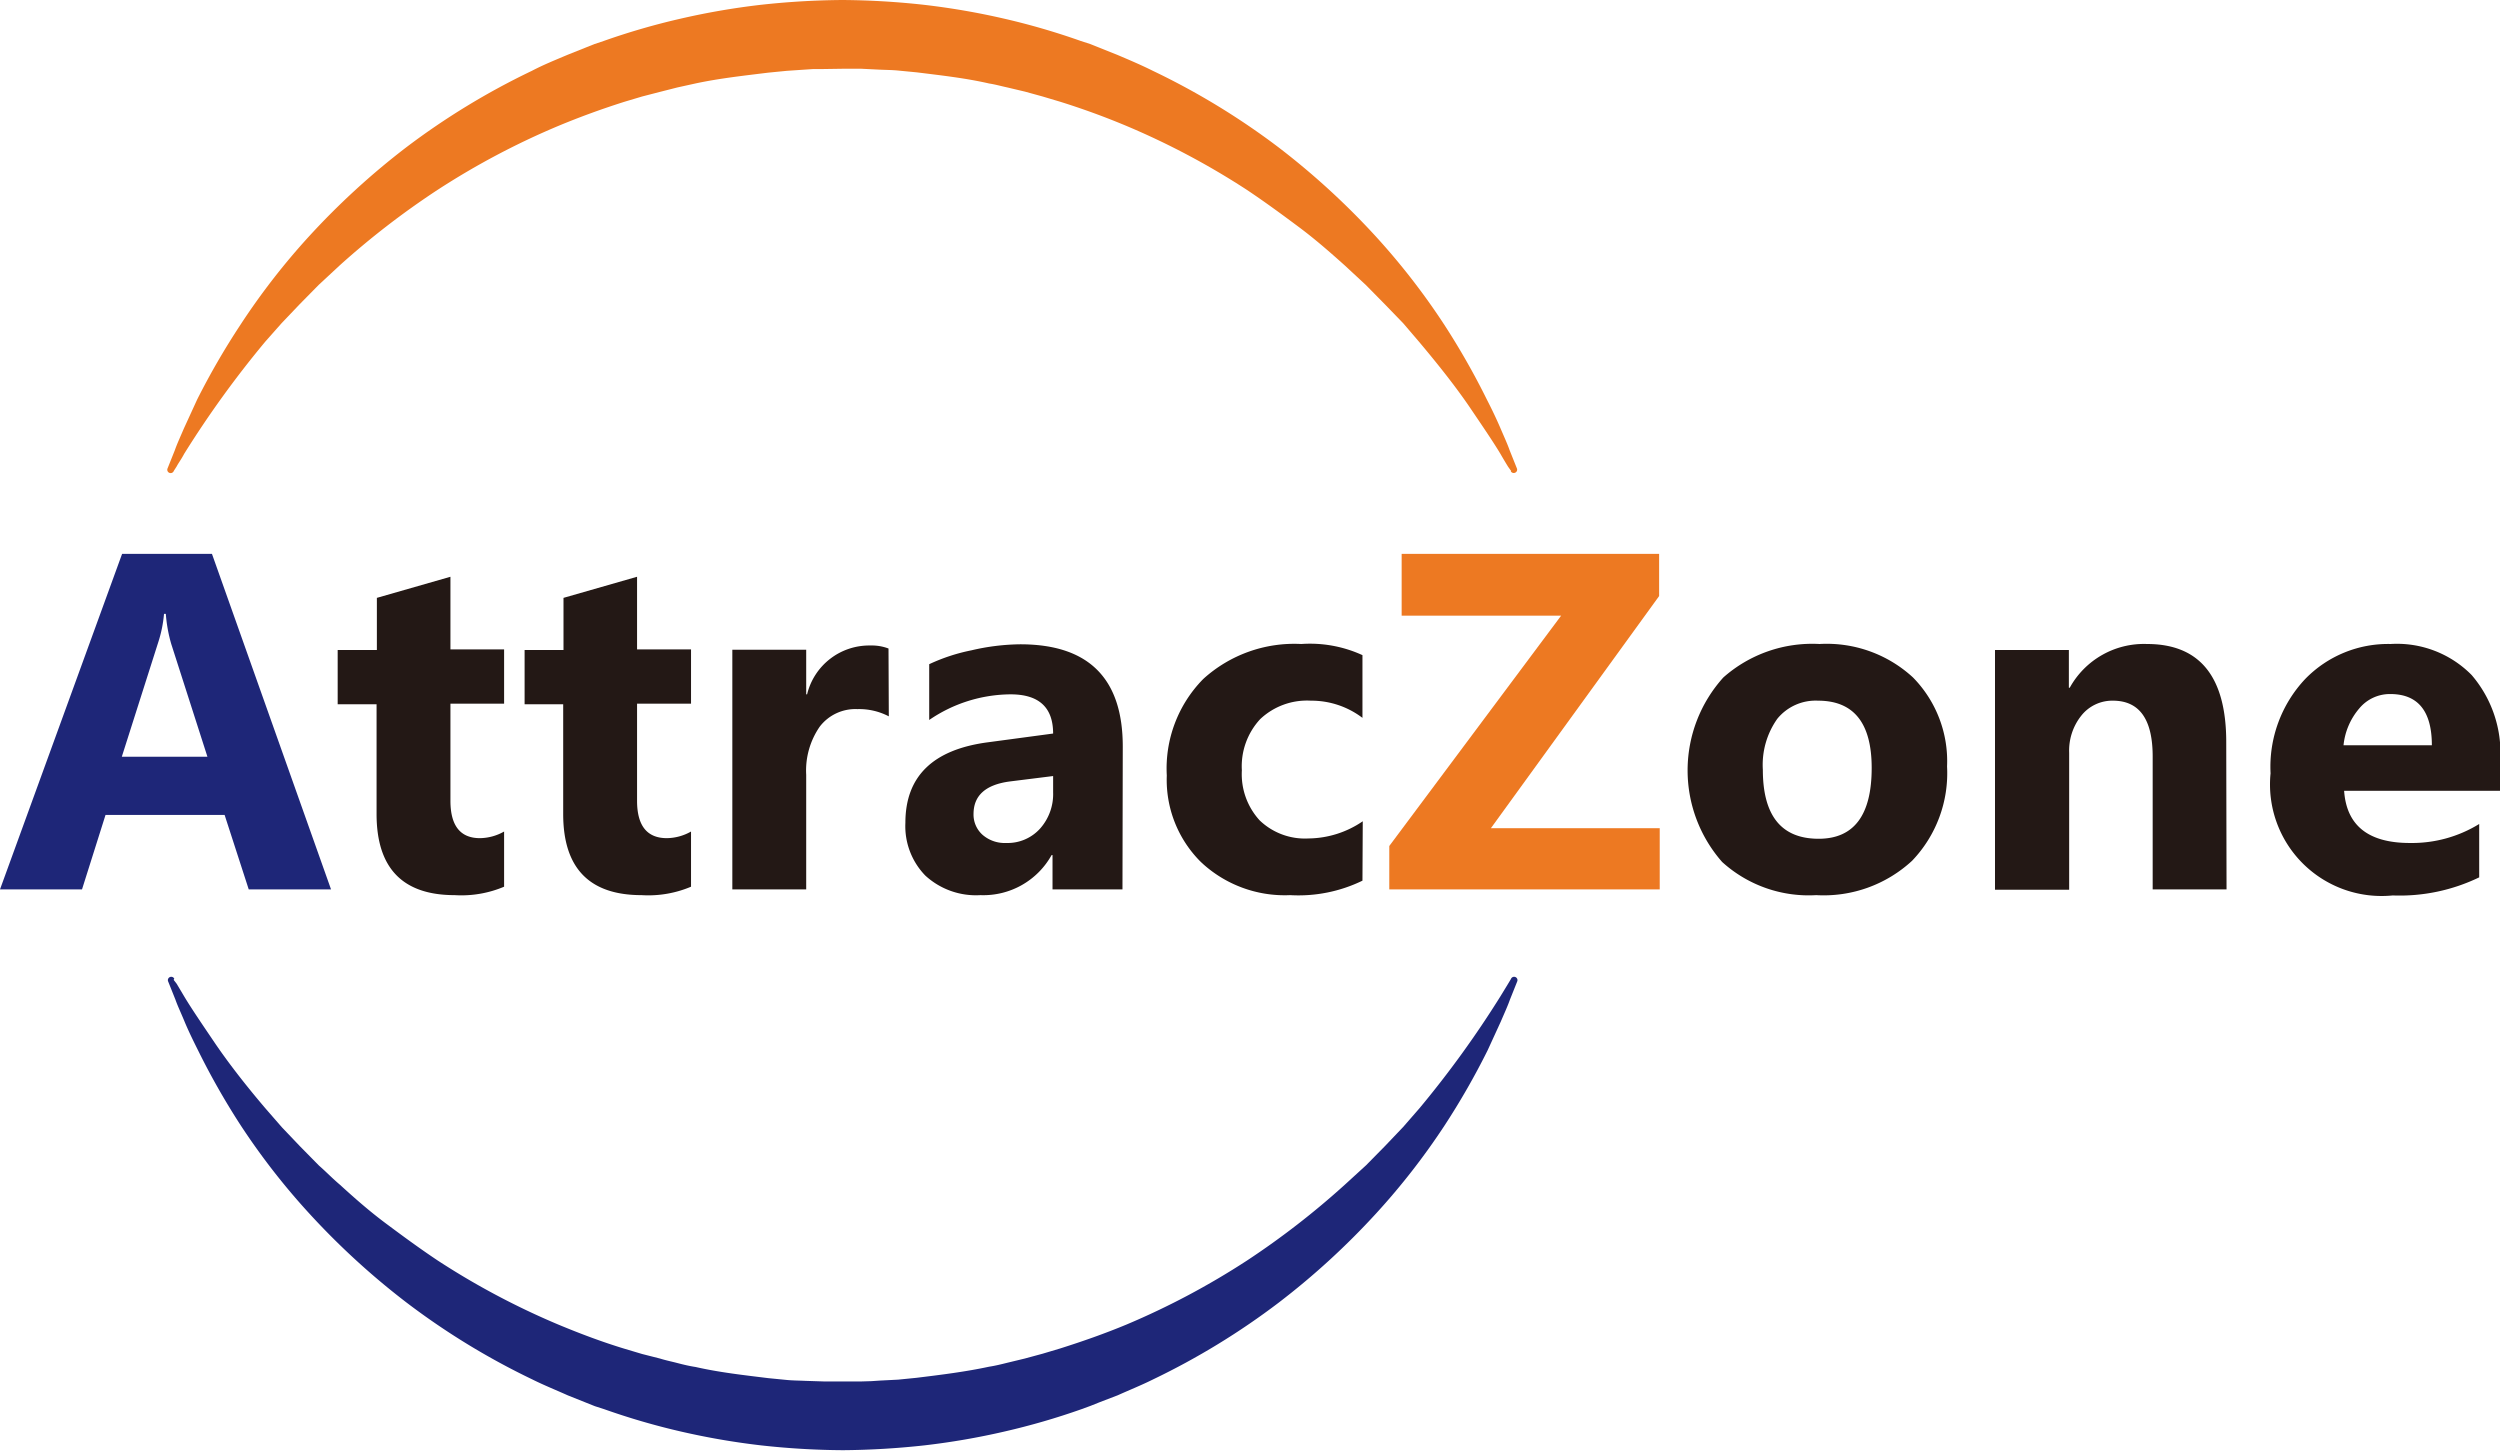 <svg xmlns="http://www.w3.org/2000/svg" width="82.92" height="48.12">
  <defs>
    <style>
      .cls-1{fill:#1e2678}.cls-2{fill:#ed7922}.cls-3{fill:#231815}
    </style>
  </defs>
  <g id="그룹_3" data-name="그룹 3" transform="translate(-49.25 -136.8)">
    <g id="그룹_1" data-name="그룹 1" transform="translate(54.8 136.8)">
      <path id="패스_1" d="m76.9 297 .1.13.25.42c.22.37.56.87 1 1.52s1.01 1.39 1.7 2.2l.54.62.6.63.63.64c.23.2.45.43.7.64.47.43.97.87 1.52 1.28s1.12.83 1.72 1.23a25.24 25.24 0 0 0 3.99 2.12c.72.3 1.46.58 2.22.81l.57.17.59.15c.19.06.39.1.58.15s.4.1.6.13c.79.18 1.6.27 2.41.37l.61.06c.2.02.41.02.62.03l.62.02h.59-.02.67l.33-.01.3-.02.59-.03.6-.06c.82-.1 1.63-.2 2.42-.37.2-.03.4-.08.6-.13l.58-.14.59-.16.57-.17c.76-.24 1.5-.5 2.22-.8a25.38 25.38 0 0 0 3.99-2.12 26.88 26.88 0 0 0 3.25-2.52l.7-.64.63-.64.6-.63.54-.62a33.52 33.52 0 0 0 2.69-3.72l.25-.41.09-.15.01-.02a.11.11 0 0 1 .2.1l-.24.6c-.07.2-.18.44-.3.72l-.44.96a24.47 24.47 0 0 1-1.42 2.48 23.05 23.05 0 0 1-2.27 2.92 24.84 24.84 0 0 1-3.23 2.96 24.15 24.15 0 0 1-4.17 2.55c-.38.19-.78.35-1.18.53l-.6.23-.3.12-.3.11a23.2 23.2 0 0 1-2.55.74 23.91 23.91 0 0 1-2.66.46 26.36 26.36 0 0 1-2.7.16 26 26 0 0 1-2.72-.16 24.22 24.22 0 0 1-2.66-.46 23.2 23.2 0 0 1-2.54-.74l-.31-.1-.3-.12-.6-.24c-.4-.18-.8-.34-1.18-.53a24.13 24.13 0 0 1-4.17-2.55 24.86 24.86 0 0 1-3.23-2.96 22.94 22.94 0 0 1-2.27-2.92 24.43 24.43 0 0 1-1.41-2.48c-.18-.36-.33-.67-.45-.96s-.23-.52-.3-.72l-.24-.6a.11.11 0 0 1 .2-.1z" class="cls-1" data-name="패스 1" transform="translate(-76.69 -264.5)"/>
      <path id="패스_2" d="m121.25 152.42-.1-.14a15.17 15.17 0 0 1-.25-.42c-.22-.37-.56-.87-1-1.52s-1.01-1.38-1.7-2.2l-.53-.62-.6-.62-.64-.65-.69-.64c-.48-.43-.98-.87-1.53-1.28s-1.12-.83-1.72-1.23a25.3 25.3 0 0 0-3.99-2.12 24.91 24.91 0 0 0-2.22-.81l-.57-.17-.58-.16-.59-.14c-.19-.04-.4-.1-.6-.13-.78-.18-1.6-.27-2.4-.37l-.62-.06c-.2-.02-.41-.02-.62-.03l-.61-.03h-.6.02l-.67.01h-.33l-.3.02-.59.04-.61.06c-.81.1-1.63.19-2.42.36l-.59.13-.59.15-.58.15-.57.17c-.76.24-1.5.51-2.22.81a25.34 25.34 0 0 0-4 2.12 26.9 26.9 0 0 0-3.24 2.5l-.7.65-.63.64-.6.63-.54.61a33.52 33.52 0 0 0-2.69 3.72c-.1.19-.2.32-.25.42l-.09.14-.01.02a.11.11 0 0 1-.2-.1l.24-.6c.07-.2.18-.44.3-.72l.44-.96a24.56 24.56 0 0 1 1.43-2.47 23.01 23.01 0 0 1 2.27-2.93 24.9 24.9 0 0 1 3.23-2.96 24.17 24.17 0 0 1 4.17-2.54c.38-.2.78-.36 1.18-.53l.6-.24.3-.12.3-.1a23.22 23.22 0 0 1 2.55-.74 24.16 24.16 0 0 1 2.66-.46 26.47 26.47 0 0 1 2.7-.16 26.05 26.05 0 0 1 2.72.16 24.1 24.1 0 0 1 2.66.46 23.15 23.15 0 0 1 2.54.74l.31.1.3.12.6.24c.4.17.8.34 1.18.53a24.12 24.12 0 0 1 4.17 2.54 24.9 24.9 0 0 1 3.23 2.96 22.99 22.99 0 0 1 2.27 2.93 24.52 24.52 0 0 1 1.41 2.48c.18.35.33.67.45.95s.23.52.3.72l.24.6a.11.11 0 0 1-.06.15.11.11 0 0 1-.14-.05z" class="cls-2" data-name="패스 2" transform="translate(-76.68 -136.8)"/>
    </g>
    <g id="그룹_2" data-name="그룹 2" transform="translate(49.25 155.17)">
      <path id="패스_3" d="M60.23 238.64H57.5l-.8-2.47h-3.95l-.78 2.47h-2.72l4.05-11.13h2.98zm-4.1-4.4-1.2-3.74a4.84 4.84 0 0 1-.18-1h-.06a4.21 4.21 0 0 1-.2.97l-1.2 3.77z" class="cls-1" data-name="패스 3" transform="translate(-49.25 -227.51)"/>
      <path id="패스_4" d="M110.11 241.58a3.63 3.63 0 0 1-1.64.28q-2.59 0-2.59-2.69v-3.64h-1.29v-1.8h1.3V232l2.44-.7v2.41h1.78v1.8h-1.78v3.22q0 1.24.98 1.24a1.66 1.66 0 0 0 .8-.22z" class="cls-3" data-name="패스 4" transform="translate(-93.39 -230.54)"/>
      <path id="패스_5" d="M140.66 241.58a3.63 3.63 0 0 1-1.64.28q-2.6 0-2.6-2.69v-3.64h-1.28v-1.8h1.29V232l2.44-.7v2.41h1.79v1.8h-1.79v3.22q0 1.24.99 1.24a1.66 1.66 0 0 0 .8-.22z" class="cls-3" data-name="패스 5" transform="translate(-117.74 -230.54)"/>
      <path id="패스_6" d="M174.4 244.89a2.12 2.12 0 0 0-1.04-.24 1.49 1.49 0 0 0-1.25.58 2.56 2.56 0 0 0-.45 1.6v3.8h-2.45v-7.95h2.45v1.48h.03a2.12 2.12 0 0 1 2.1-1.62 1.56 1.56 0 0 1 .6.1z" class="cls-3" data-name="패스 6" transform="translate(-144.92 -239.5)"/>
      <path id="패스_7" d="M204.73 250.41h-2.32v-1.14h-.03a2.59 2.59 0 0 1-2.36 1.33 2.48 2.48 0 0 1-1.83-.65 2.35 2.35 0 0 1-.66-1.75q0-2.31 2.74-2.67l2.16-.29q0-1.3-1.41-1.3a4.82 4.82 0 0 0-2.7.85v-1.85a6.13 6.13 0 0 1 1.4-.46 7.38 7.38 0 0 1 1.62-.2q3.4 0 3.4 3.39zm-2.3-3.23v-.53l-1.44.18q-1.2.16-1.2 1.08a.9.9 0 0 0 .3.69 1.12 1.12 0 0 0 .78.27 1.45 1.45 0 0 0 1.13-.48 1.72 1.72 0 0 0 .43-1.2z" class="cls-3" data-name="패스 7" transform="translate(-167.5 -239.28)"/>
      <path id="패스_8" d="M246.83 250.12a4.85 4.85 0 0 1-2.4.48 4.05 4.05 0 0 1-2.96-1.1 3.84 3.84 0 0 1-1.13-2.87 4.23 4.23 0 0 1 1.21-3.2 4.49 4.49 0 0 1 3.25-1.16 4.17 4.17 0 0 1 2.03.37v2.08a2.8 2.8 0 0 0-1.71-.57 2.26 2.26 0 0 0-1.68.61 2.3 2.3 0 0 0-.61 1.7 2.27 2.27 0 0 0 .59 1.66 2.17 2.17 0 0 0 1.62.6 3.24 3.24 0 0 0 1.8-.57z" class="cls-3" data-name="패스 8" transform="translate(-201.64 -239.28)"/>
      <path id="패스_9" d="M285.79 238.64h-8.97v-1.44l5.7-7.64h-5.29v-2.05h8.54v1.4l-5.58 7.7h5.6z" class="cls-2" data-name="패스 9" transform="translate(-230.74 -227.51)"/>
      <path id="패스_10" d="M329.91 250.6a4.27 4.27 0 0 1-3.12-1.1 4.6 4.6 0 0 1 .04-6.12 4.45 4.45 0 0 1 3.19-1.11 4.22 4.22 0 0 1 3.1 1.11 3.96 3.96 0 0 1 1.13 2.95 4.2 4.2 0 0 1-1.16 3.13 4.32 4.32 0 0 1-3.18 1.14zm.06-6.45a1.64 1.64 0 0 0-1.35.6 2.64 2.64 0 0 0-.48 1.69q0 2.29 1.85 2.29 1.76 0 1.76-2.35 0-2.23-1.78-2.23z" class="cls-3" data-name="패스 10" transform="translate(-269.67 -239.28)"/>
      <path id="패스_11" d="M383.65 250.41h-2.45V246q0-1.85-1.32-1.85a1.31 1.31 0 0 0-1.05.5 1.86 1.86 0 0 0-.4 1.23v4.54h-2.46v-7.95h2.45v1.25h.03a2.81 2.81 0 0 1 2.56-1.45q2.64 0 2.63 3.28z" class="cls-3" data-name="패스 11" transform="translate(-309.8 -239.28)"/>
      <path id="패스_12" d="M428.73 247.14h-5.18q.12 1.73 2.18 1.73a4.25 4.25 0 0 0 2.3-.63v1.77a6.06 6.06 0 0 1-2.87.6 3.7 3.7 0 0 1-4.05-4.05 4.25 4.25 0 0 1 1.15-3.13 3.83 3.83 0 0 1 2.83-1.16 3.48 3.48 0 0 1 2.69 1.03 3.97 3.97 0 0 1 .95 2.8zm-2.27-1.51q0-1.7-1.38-1.7a1.32 1.32 0 0 0-1.03.48 2.22 2.22 0 0 0-.52 1.22z" class="cls-3" data-name="패스 12" transform="translate(-345.8 -239.28)"/>
    </g>
  </g>
</svg>
